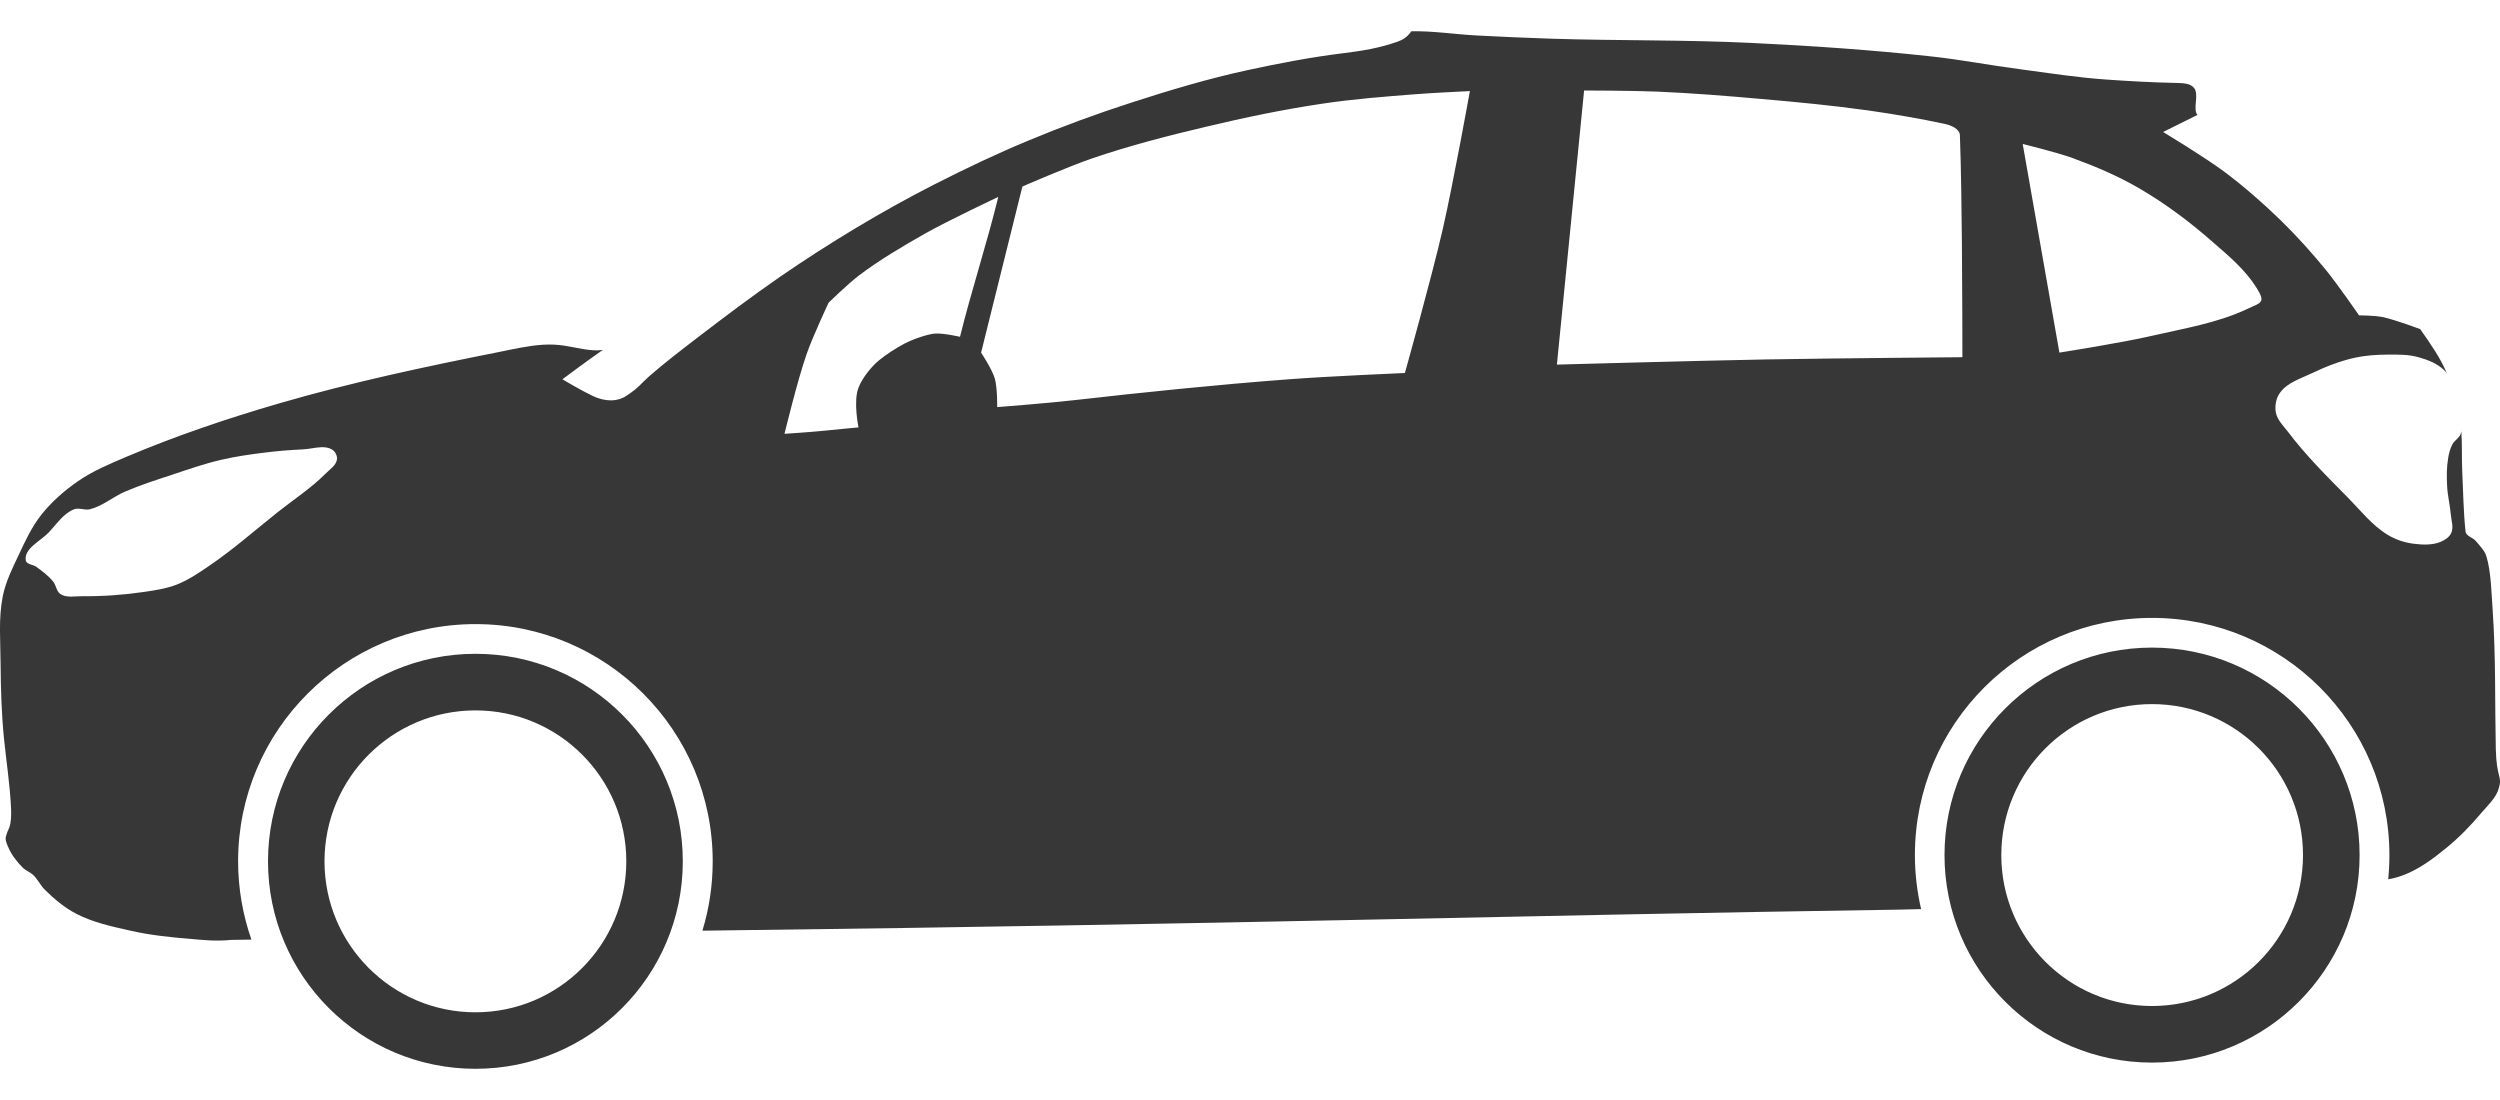 <svg width="25" height="11" viewBox="0 0 25 11" fill="none" xmlns="http://www.w3.org/2000/svg">
<path d="M14.113 0.313C14.071 0.374 14.026 0.399 13.972 0.418C13.797 0.479 13.637 0.507 13.433 0.532C13.121 0.57 12.784 0.634 12.477 0.701C12.083 0.786 11.697 0.902 11.314 1.026C10.967 1.138 10.624 1.264 10.288 1.404C9.967 1.537 9.653 1.687 9.344 1.844C9.081 1.978 8.823 2.122 8.569 2.274C8.309 2.43 8.053 2.594 7.803 2.766C7.518 2.963 7.241 3.172 6.966 3.383C6.806 3.506 6.645 3.629 6.494 3.761C6.392 3.851 6.402 3.865 6.269 3.955C6.167 4.024 6.043 4.014 5.928 3.96C5.814 3.906 5.624 3.793 5.624 3.793C5.624 3.793 5.852 3.622 6.031 3.497C6.028 3.498 6.024 3.5 6.021 3.5C5.906 3.516 5.759 3.474 5.646 3.457C5.576 3.446 5.504 3.443 5.435 3.447C5.283 3.456 5.134 3.491 4.985 3.521C4.249 3.667 3.514 3.824 2.794 4.033C2.275 4.184 1.762 4.357 1.264 4.568C1.099 4.638 0.931 4.708 0.783 4.81C0.646 4.904 0.519 5.015 0.416 5.144C0.318 5.267 0.251 5.412 0.185 5.554C0.122 5.686 0.057 5.818 0.028 5.961C-0.017 6.184 0.005 6.416 0.006 6.643C0.008 6.887 0.015 7.134 0.039 7.377C0.064 7.627 0.1 7.844 0.111 8.094C0.113 8.147 0.112 8.232 0.091 8.28C0.074 8.316 0.071 8.324 0.06 8.362C0.049 8.396 0.066 8.433 0.08 8.466C0.113 8.545 0.166 8.615 0.227 8.676C0.257 8.706 0.3 8.72 0.331 8.749C0.377 8.792 0.403 8.852 0.447 8.896C0.541 8.989 0.644 9.076 0.761 9.137C0.927 9.223 1.113 9.264 1.296 9.305C1.492 9.35 1.694 9.372 1.894 9.388C2.033 9.4 2.152 9.415 2.313 9.399C2.428 9.397 2.41 9.398 2.514 9.396C2.429 9.151 2.381 8.887 2.381 8.613C2.381 7.303 3.445 6.241 4.755 6.241C6.065 6.241 7.127 7.303 7.127 8.613C7.127 8.855 7.091 9.088 7.024 9.307C7.099 9.306 7.084 9.307 7.164 9.305C12.371 9.242 15.059 9.155 19.006 9.096C19.076 9.095 19.143 9.093 19.211 9.091C19.171 8.917 19.149 8.737 19.149 8.551C19.149 7.24 20.21 6.179 21.521 6.179C22.831 6.179 23.894 7.24 23.894 8.551C23.894 8.633 23.89 8.713 23.882 8.793C23.953 8.781 24.022 8.759 24.088 8.729C24.226 8.666 24.349 8.573 24.466 8.477C24.592 8.374 24.706 8.257 24.811 8.132C24.878 8.053 24.962 7.979 24.989 7.88C25.024 7.755 24.965 7.784 24.958 7.491C24.948 7.03 24.959 6.569 24.927 6.109C24.914 5.926 24.911 5.718 24.864 5.563C24.848 5.509 24.796 5.455 24.76 5.412C24.726 5.371 24.66 5.364 24.655 5.312C24.634 5.114 24.632 4.907 24.622 4.704C24.616 4.573 24.623 4.442 24.613 4.312C24.611 4.32 24.609 4.33 24.607 4.338C24.593 4.381 24.545 4.403 24.524 4.443C24.502 4.485 24.489 4.532 24.482 4.579C24.466 4.67 24.466 4.765 24.471 4.857C24.475 4.954 24.5 5.048 24.508 5.145C24.513 5.205 24.538 5.273 24.513 5.329C24.494 5.371 24.45 5.4 24.408 5.418C24.325 5.452 24.23 5.449 24.141 5.438C24.049 5.427 23.957 5.397 23.878 5.349C23.723 5.256 23.608 5.107 23.48 4.977C23.27 4.765 23.058 4.554 22.878 4.316C22.832 4.256 22.771 4.198 22.758 4.123C22.747 4.057 22.76 3.983 22.799 3.929C22.872 3.825 23.009 3.785 23.124 3.73C23.259 3.665 23.402 3.61 23.549 3.577C23.655 3.554 23.765 3.547 23.874 3.546C23.979 3.545 24.087 3.544 24.188 3.573C24.28 3.599 24.376 3.636 24.444 3.704C24.453 3.713 24.462 3.723 24.469 3.734C24.402 3.574 24.301 3.433 24.202 3.291C24.183 3.284 23.964 3.203 23.842 3.174C23.755 3.153 23.591 3.154 23.591 3.154C23.591 3.154 23.379 2.847 23.261 2.702C23.118 2.527 22.967 2.359 22.805 2.201C22.628 2.029 22.441 1.866 22.244 1.718C22.049 1.572 21.631 1.32 21.631 1.32L21.975 1.149C21.924 1.093 21.994 0.946 21.941 0.88C21.9 0.831 21.832 0.831 21.747 0.829C21.517 0.824 21.3 0.812 21.07 0.796C20.776 0.776 20.484 0.73 20.191 0.691C19.9 0.653 19.612 0.597 19.32 0.565C18.718 0.499 18.113 0.458 17.508 0.429C16.845 0.397 16.179 0.408 15.516 0.387C15.268 0.379 15.02 0.368 14.772 0.355C14.552 0.344 14.333 0.308 14.113 0.313ZM15.841 0.905C15.841 0.905 16.326 0.906 16.569 0.916C16.919 0.931 17.269 0.959 17.617 0.99C17.974 1.021 18.331 1.055 18.686 1.105C18.944 1.142 19.213 1.188 19.456 1.241C19.515 1.254 19.596 1.291 19.599 1.351C19.612 1.718 19.615 2.067 19.619 2.426C19.623 2.808 19.624 3.572 19.624 3.572C19.624 3.572 18.328 3.583 17.68 3.594C16.976 3.607 15.569 3.646 15.569 3.646L15.841 0.905ZM14.699 0.911C14.699 0.911 14.532 1.836 14.427 2.294C14.316 2.777 14.049 3.73 14.049 3.73C14.049 3.73 13.273 3.763 12.886 3.793C12.169 3.847 11.453 3.921 10.738 4.002C10.468 4.033 9.972 4.071 9.972 4.071C9.972 4.071 9.975 3.874 9.947 3.782C9.919 3.689 9.811 3.526 9.811 3.526L10.224 1.865C10.224 1.865 10.688 1.663 10.927 1.582C11.297 1.456 11.677 1.358 12.058 1.268C12.443 1.176 12.831 1.095 13.222 1.037C13.528 0.991 13.836 0.967 14.144 0.943C14.329 0.928 14.699 0.911 14.699 0.911ZM20.227 1.44C20.227 1.44 20.566 1.522 20.73 1.582C20.959 1.666 21.185 1.762 21.395 1.885C21.659 2.039 21.905 2.224 22.134 2.426C22.291 2.562 22.454 2.7 22.564 2.876C22.662 3.031 22.612 3.024 22.469 3.091C22.172 3.231 21.84 3.284 21.52 3.358C21.214 3.429 20.594 3.526 20.594 3.526L20.227 1.44ZM9.983 1.969C9.872 2.424 9.712 2.914 9.6 3.368C9.6 3.368 9.427 3.328 9.344 3.336C9.272 3.344 9.141 3.387 9.045 3.436C8.962 3.48 8.862 3.544 8.789 3.604C8.711 3.668 8.621 3.783 8.585 3.877C8.531 4.014 8.585 4.274 8.585 4.274C8.585 4.274 8.377 4.293 8.244 4.307C8.112 4.321 7.845 4.338 7.845 4.338C7.845 4.338 7.975 3.801 8.066 3.541C8.127 3.365 8.286 3.027 8.286 3.027C8.286 3.027 8.481 2.837 8.589 2.755C8.797 2.598 9.023 2.465 9.25 2.336C9.488 2.202 9.983 1.969 9.983 1.969ZM3.214 4.472C3.251 4.471 3.287 4.476 3.319 4.494C3.35 4.513 3.373 4.554 3.37 4.59C3.365 4.652 3.299 4.692 3.255 4.737C3.11 4.883 2.935 4.996 2.774 5.124C2.548 5.304 2.331 5.496 2.092 5.658C1.989 5.729 1.884 5.8 1.767 5.846C1.664 5.886 1.552 5.903 1.442 5.919C1.238 5.949 1.032 5.964 0.825 5.962C0.751 5.961 0.667 5.981 0.605 5.941C0.564 5.915 0.562 5.852 0.531 5.815C0.484 5.757 0.423 5.712 0.363 5.668C0.33 5.644 0.265 5.645 0.258 5.605C0.237 5.485 0.406 5.411 0.489 5.323C0.567 5.24 0.635 5.134 0.741 5.093C0.79 5.074 0.846 5.105 0.897 5.093C1.026 5.062 1.131 4.967 1.253 4.915C1.407 4.849 1.567 4.798 1.725 4.746C1.885 4.693 2.044 4.637 2.208 4.599C2.353 4.565 2.499 4.544 2.647 4.526C2.772 4.51 2.899 4.5 3.025 4.494C3.086 4.492 3.152 4.474 3.214 4.472ZM21.52 6.476C20.375 6.476 19.445 7.405 19.445 8.551C19.445 9.696 20.375 10.626 21.52 10.626C22.666 10.626 23.596 9.696 23.596 8.551C23.596 7.405 22.666 6.476 21.52 6.476ZM4.755 6.538C3.609 6.538 2.68 7.467 2.68 8.613C2.68 9.759 3.609 10.688 4.755 10.688C5.901 10.688 6.828 9.759 6.828 8.613C6.828 7.467 5.901 6.538 4.755 6.538ZM21.52 7.041C22.354 7.041 23.03 7.717 23.03 8.551C23.03 9.384 22.354 10.06 21.52 10.06C20.687 10.06 20.013 9.384 20.013 8.551C20.013 7.717 20.687 7.041 21.52 7.041ZM4.755 7.104C5.588 7.104 6.263 7.78 6.263 8.613C6.263 9.446 5.588 10.123 4.755 10.123C3.921 10.123 3.245 9.446 3.245 8.613C3.245 7.78 3.921 7.104 4.755 7.104Z" fill="#373737"/>
</svg>
